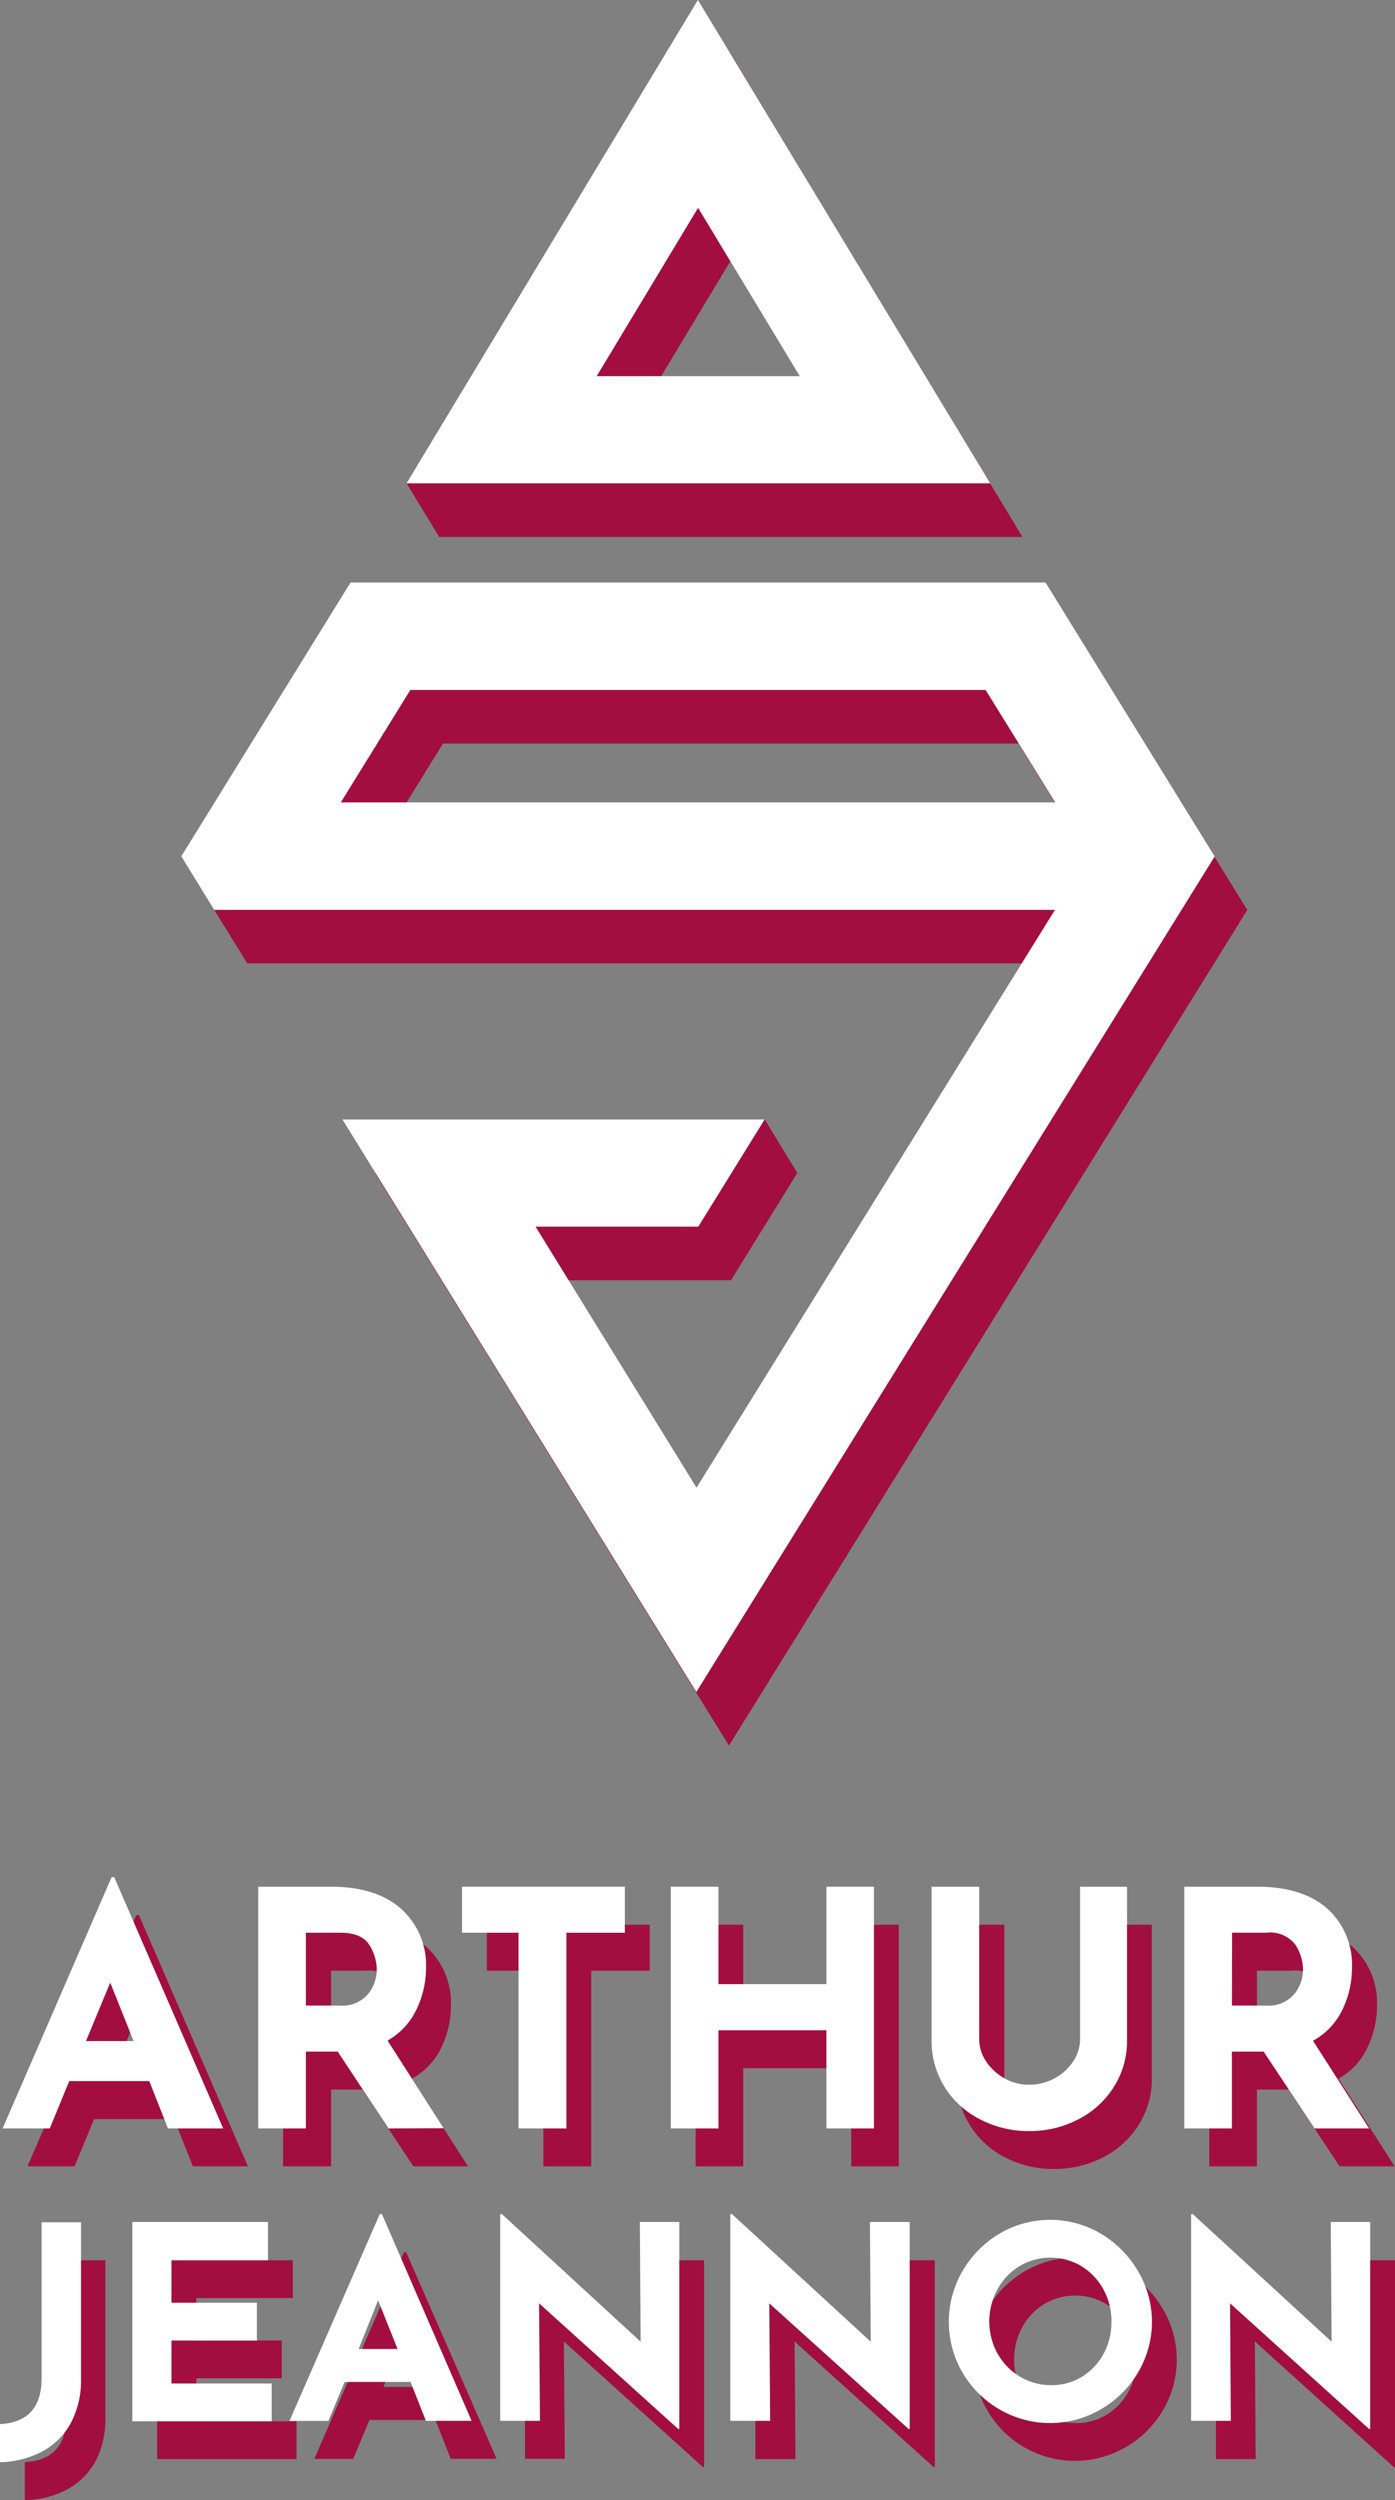 <svg xmlns="http://www.w3.org/2000/svg" viewBox="0 0 143.26 256.62"><rect x="0" y="0" width="143.26" height="256.62" fill="#808080" stroke="none"/><defs><style>.cls-1{fill:#a20e3f;}.cls-2{fill:#fff;}</style></defs><title>mylogo_3</title><g id="Calque_2" data-name="Calque 2"><g id="Calque_2-2" data-name="Calque 2"><path class="cls-1" d="M105,55.11H45.1L75,5.5Zm-40.41-11H85.48L75,26.82Z"/><path class="cls-1" d="M110.72,65.29H39.35L22,93.39l3.39,5.49h86.33L74.88,158.2,58.31,131.41H75.07l6.8-11H38.52l36.34,58.76,53.23-85.77ZM38.36,87.85l7.13-11.53h59.09l7.13,11.53Z"/><polygon class="cls-1" points="45.1 55.11 41.75 49.61 50.88 46.61 52.01 52.55 45.1 55.11"/><polygon class="cls-1" points="81.87 120.38 78.52 114.88 72.48 118.88 75.03 122.72 81.87 120.38"/><path class="cls-2" d="M101.69,49.61H41.75L71.67,0Zm-40.41-11H82.13L71.69,21.33Z"/><path class="cls-2" d="M107.37,59.79H36L18.62,87.89,22,93.39h86.34L71.53,152.7,55,125.91H71.71l6.81-11H35.17l36.34,58.76,53.23-85.76ZM35,82.36l7.14-11.54h59.08l7.14,11.54Z"/><path class="cls-1" d="M17.88,217.51H9.66l-2,4.85H2.82L14,196.58h.27l11.19,25.78H19.81Zm-1.61-4.11-2.4-6-2.49,6Z"/><path class="cls-1" d="M42.45,222.36l-5.22-7.88H34v7.88H29.07v-24.8h7.52c3.08,0,5.47.74,7.16,2.24a7.72,7.72,0,0,1,2.55,6.12,9.8,9.8,0,0,1-1,4.29,7.12,7.12,0,0,1-3,3.15l5.76,9ZM34,209.76h3.47a3.47,3.47,0,0,0,2.9-1.16,4,4,0,0,0,.91-2.51,4.82,4.82,0,0,0-.77-2.58,3.28,3.28,0,0,0-3-1.23H34Z"/><path class="cls-1" d="M66.72,197.56v4.72h-6v20.08H55.8V202.28H50v-4.72Z"/><path class="cls-1" d="M92.3,222.36H87.42V212.29H76.33v10.07H71.44v-24.8h4.89v10H87.42v-10H92.3Z"/><path class="cls-1" d="M103.8,215.45a5.48,5.48,0,0,0,1.88,1.76,5,5,0,0,0,2.53.67,5.4,5.4,0,0,0,2.67-.67,5.29,5.29,0,0,0,1.9-1.76,4.1,4.1,0,0,0,.69-2.25V197.56h4.82V213.3a8.83,8.83,0,0,1-1.35,4.8,9.29,9.29,0,0,1-3.66,3.34,10.92,10.92,0,0,1-5.07,1.19,10.81,10.81,0,0,1-5-1.19,9.21,9.21,0,0,1-3.63-3.34,9,9,0,0,1-1.33-4.8V197.56h4.89V213.2A4,4,0,0,0,103.8,215.45Z"/><path class="cls-1" d="M137.57,222.36l-5.23-7.88h-3.26v7.88h-4.89v-24.8h7.51c3.08,0,5.47.74,7.17,2.24a7.74,7.74,0,0,1,2.54,6.12,9.8,9.8,0,0,1-1,4.29,7.07,7.07,0,0,1-2.95,3.15l5.76,9Zm-8.49-12.6h3.47a3.48,3.48,0,0,0,2.9-1.16,4.06,4.06,0,0,0,.91-2.51,4.74,4.74,0,0,0-.78-2.58,3.28,3.28,0,0,0-3-1.23h-3.5Z"/><path class="cls-1" d="M9.83,252.59a7.29,7.29,0,0,1-2.92,2.93,9.66,9.66,0,0,1-4.36,1.1v-3.91C5.4,252.57,6.82,251,6.82,248V232h4v16.11A9.3,9.3,0,0,1,9.83,252.59Z"/><path class="cls-1" d="M30.07,232v3.88H20.16v4.35h8.77v3.89H20.16v4.41H30.45v3.88H16.14V232Z"/><path class="cls-1" d="M44.71,248.39H37.94l-1.66,4h-4l9.21-21.22h.22L51,252.38H46.29ZM43.38,245l-2-5-2,5Z"/><path class="cls-1" d="M72.31,232v21.24H72.2l-14.29-12.9L58,252.38H53.92V231.16h.17l14.25,13.09L68.26,232Z"/><path class="cls-1" d="M96,232v21.24h-.11l-14.29-12.9.09,12.07H77.58V231.16h.17L92,244.25,91.92,232Z"/><path class="cls-1" d="M101.39,237a10.68,10.68,0,0,1,3.8-3.84,10.19,10.19,0,0,1,10.41,0,10.81,10.81,0,0,1,3.82,3.84,10.19,10.19,0,0,1,0,10.41,10.57,10.57,0,0,1-3.82,3.78,10.39,10.39,0,0,1-10.42,0,10.48,10.48,0,0,1-3.79-3.78,10.38,10.38,0,0,1,0-10.41Zm3.61,8.46a6.41,6.41,0,0,0,2.3,2.38,6.18,6.18,0,0,0,3.23.87,5.87,5.87,0,0,0,3.14-.87,6.29,6.29,0,0,0,2.22-2.36,6.87,6.87,0,0,0,.8-3.29,6.69,6.69,0,0,0-.83-3.33,6.36,6.36,0,0,0-2.26-2.37,6.23,6.23,0,0,0-6.35,0,6.2,6.2,0,0,0-2.26,2.37,6.7,6.7,0,0,0-.84,3.33A6.59,6.59,0,0,0,105,245.47Z"/><path class="cls-1" d="M143.26,232v21.24h-.11l-14.28-12.9.08,12.07h-4.08V231.16H125l14.26,13.09L139.21,232Z"/><path class="cls-2" d="M15.33,213.61H7.11l-2,4.86H.27l11.19-25.79h.27l11.19,25.79H17.25Zm-1.61-4.11-2.4-6-2.49,6Z"/><path class="cls-2" d="M39.9,218.47l-5.22-7.89H31.41v7.89H26.52V193.66H34c3.08,0,5.46.75,7.16,2.24A7.75,7.75,0,0,1,43.75,202a9.84,9.84,0,0,1-1,4.3,7.23,7.23,0,0,1-2.95,3.15l5.76,9Zm-8.49-12.61h3.47a3.47,3.47,0,0,0,2.9-1.16,4,4,0,0,0,.91-2.51,4.74,4.74,0,0,0-.78-2.58c-.51-.82-1.51-1.23-3-1.23H31.41Z"/><path class="cls-2" d="M64.17,193.66v4.72h-6v20.09H53.25V198.38h-5.8v-4.72Z"/><path class="cls-2" d="M89.75,218.47H84.87V208.39H73.78v10.08H68.89V193.66h4.89v10H84.87v-10h4.88Z"/><path class="cls-2" d="M101.25,211.56a5.45,5.45,0,0,0,1.88,1.75,5,5,0,0,0,2.53.67,5.4,5.4,0,0,0,2.67-.67,5.26,5.26,0,0,0,1.9-1.75,4.13,4.13,0,0,0,.69-2.26V193.66h4.82V209.4a8.78,8.78,0,0,1-1.35,4.8,9.29,9.29,0,0,1-3.66,3.34,10.8,10.8,0,0,1-5.07,1.2,10.69,10.69,0,0,1-5-1.2A9.21,9.21,0,0,1,97,214.2a8.93,8.93,0,0,1-1.33-4.8V193.66h4.89V209.3A4.07,4.07,0,0,0,101.25,211.56Z"/><path class="cls-2" d="M135,218.47l-5.23-7.89h-3.26v7.89h-4.89V193.66h7.51q4.62,0,7.17,2.24a7.77,7.77,0,0,1,2.54,6.12,9.84,9.84,0,0,1-1,4.3,7.17,7.17,0,0,1-3,3.15l5.76,9Zm-8.49-12.61H130a3.48,3.48,0,0,0,2.9-1.16,4,4,0,0,0,.91-2.51,4.74,4.74,0,0,0-.78-2.58,3.28,3.28,0,0,0-3-1.23h-3.5Z"/><path class="cls-2" d="M7.28,248.69a7.19,7.19,0,0,1-2.93,2.93A9.75,9.75,0,0,1,0,252.73v-3.91q4.28-.23,4.27-4.72v-16H8.32v16.11A9.3,9.3,0,0,1,7.28,248.69Z"/><path class="cls-2" d="M27.52,228.07V232H17.61v4.36h8.77v3.88H17.61v4.41H27.9v3.88H13.59V228.07Z"/><path class="cls-2" d="M42.16,244.49H35.39l-1.66,4h-4L39,227.26h.22l9.21,21.22H43.74Zm-1.33-3.38-2-5-2,5Z"/><path class="cls-2" d="M69.76,228.07v21.25h-.11l-14.29-12.9.09,12.06H51.37V227.26h.17l14.25,13.1-.08-12.29Z"/><path class="cls-2" d="M93.42,228.07v21.25h-.11L79,236.42l.09,12.06H75V227.26h.17l14.25,13.1-.08-12.29Z"/><path class="cls-2" d="M98.84,233.12a10.7,10.7,0,0,1,3.8-3.85,10.25,10.25,0,0,1,10.41,0,10.84,10.84,0,0,1,3.82,3.85,10.17,10.17,0,0,1,0,10.4,10.57,10.57,0,0,1-3.82,3.78,10.33,10.33,0,0,1-10.42,0,10.48,10.48,0,0,1-3.79-3.78,10.36,10.36,0,0,1,0-10.4Zm3.61,8.46a6.31,6.31,0,0,0,2.3,2.37,6.18,6.18,0,0,0,3.23.87,5.87,5.87,0,0,0,3.14-.87,6.22,6.22,0,0,0,2.22-2.36,6.84,6.84,0,0,0,.8-3.29,6.73,6.73,0,0,0-.83-3.32,6.46,6.46,0,0,0-2.26-2.38,6.23,6.23,0,0,0-6.35,0,6.3,6.3,0,0,0-2.26,2.38,6.87,6.87,0,0,0,0,6.6Z"/><path class="cls-2" d="M140.71,228.07v21.25h-.11l-14.28-12.9.08,12.06h-4.08V227.26h.17l14.26,13.1-.09-12.29Z"/></g></g></svg>